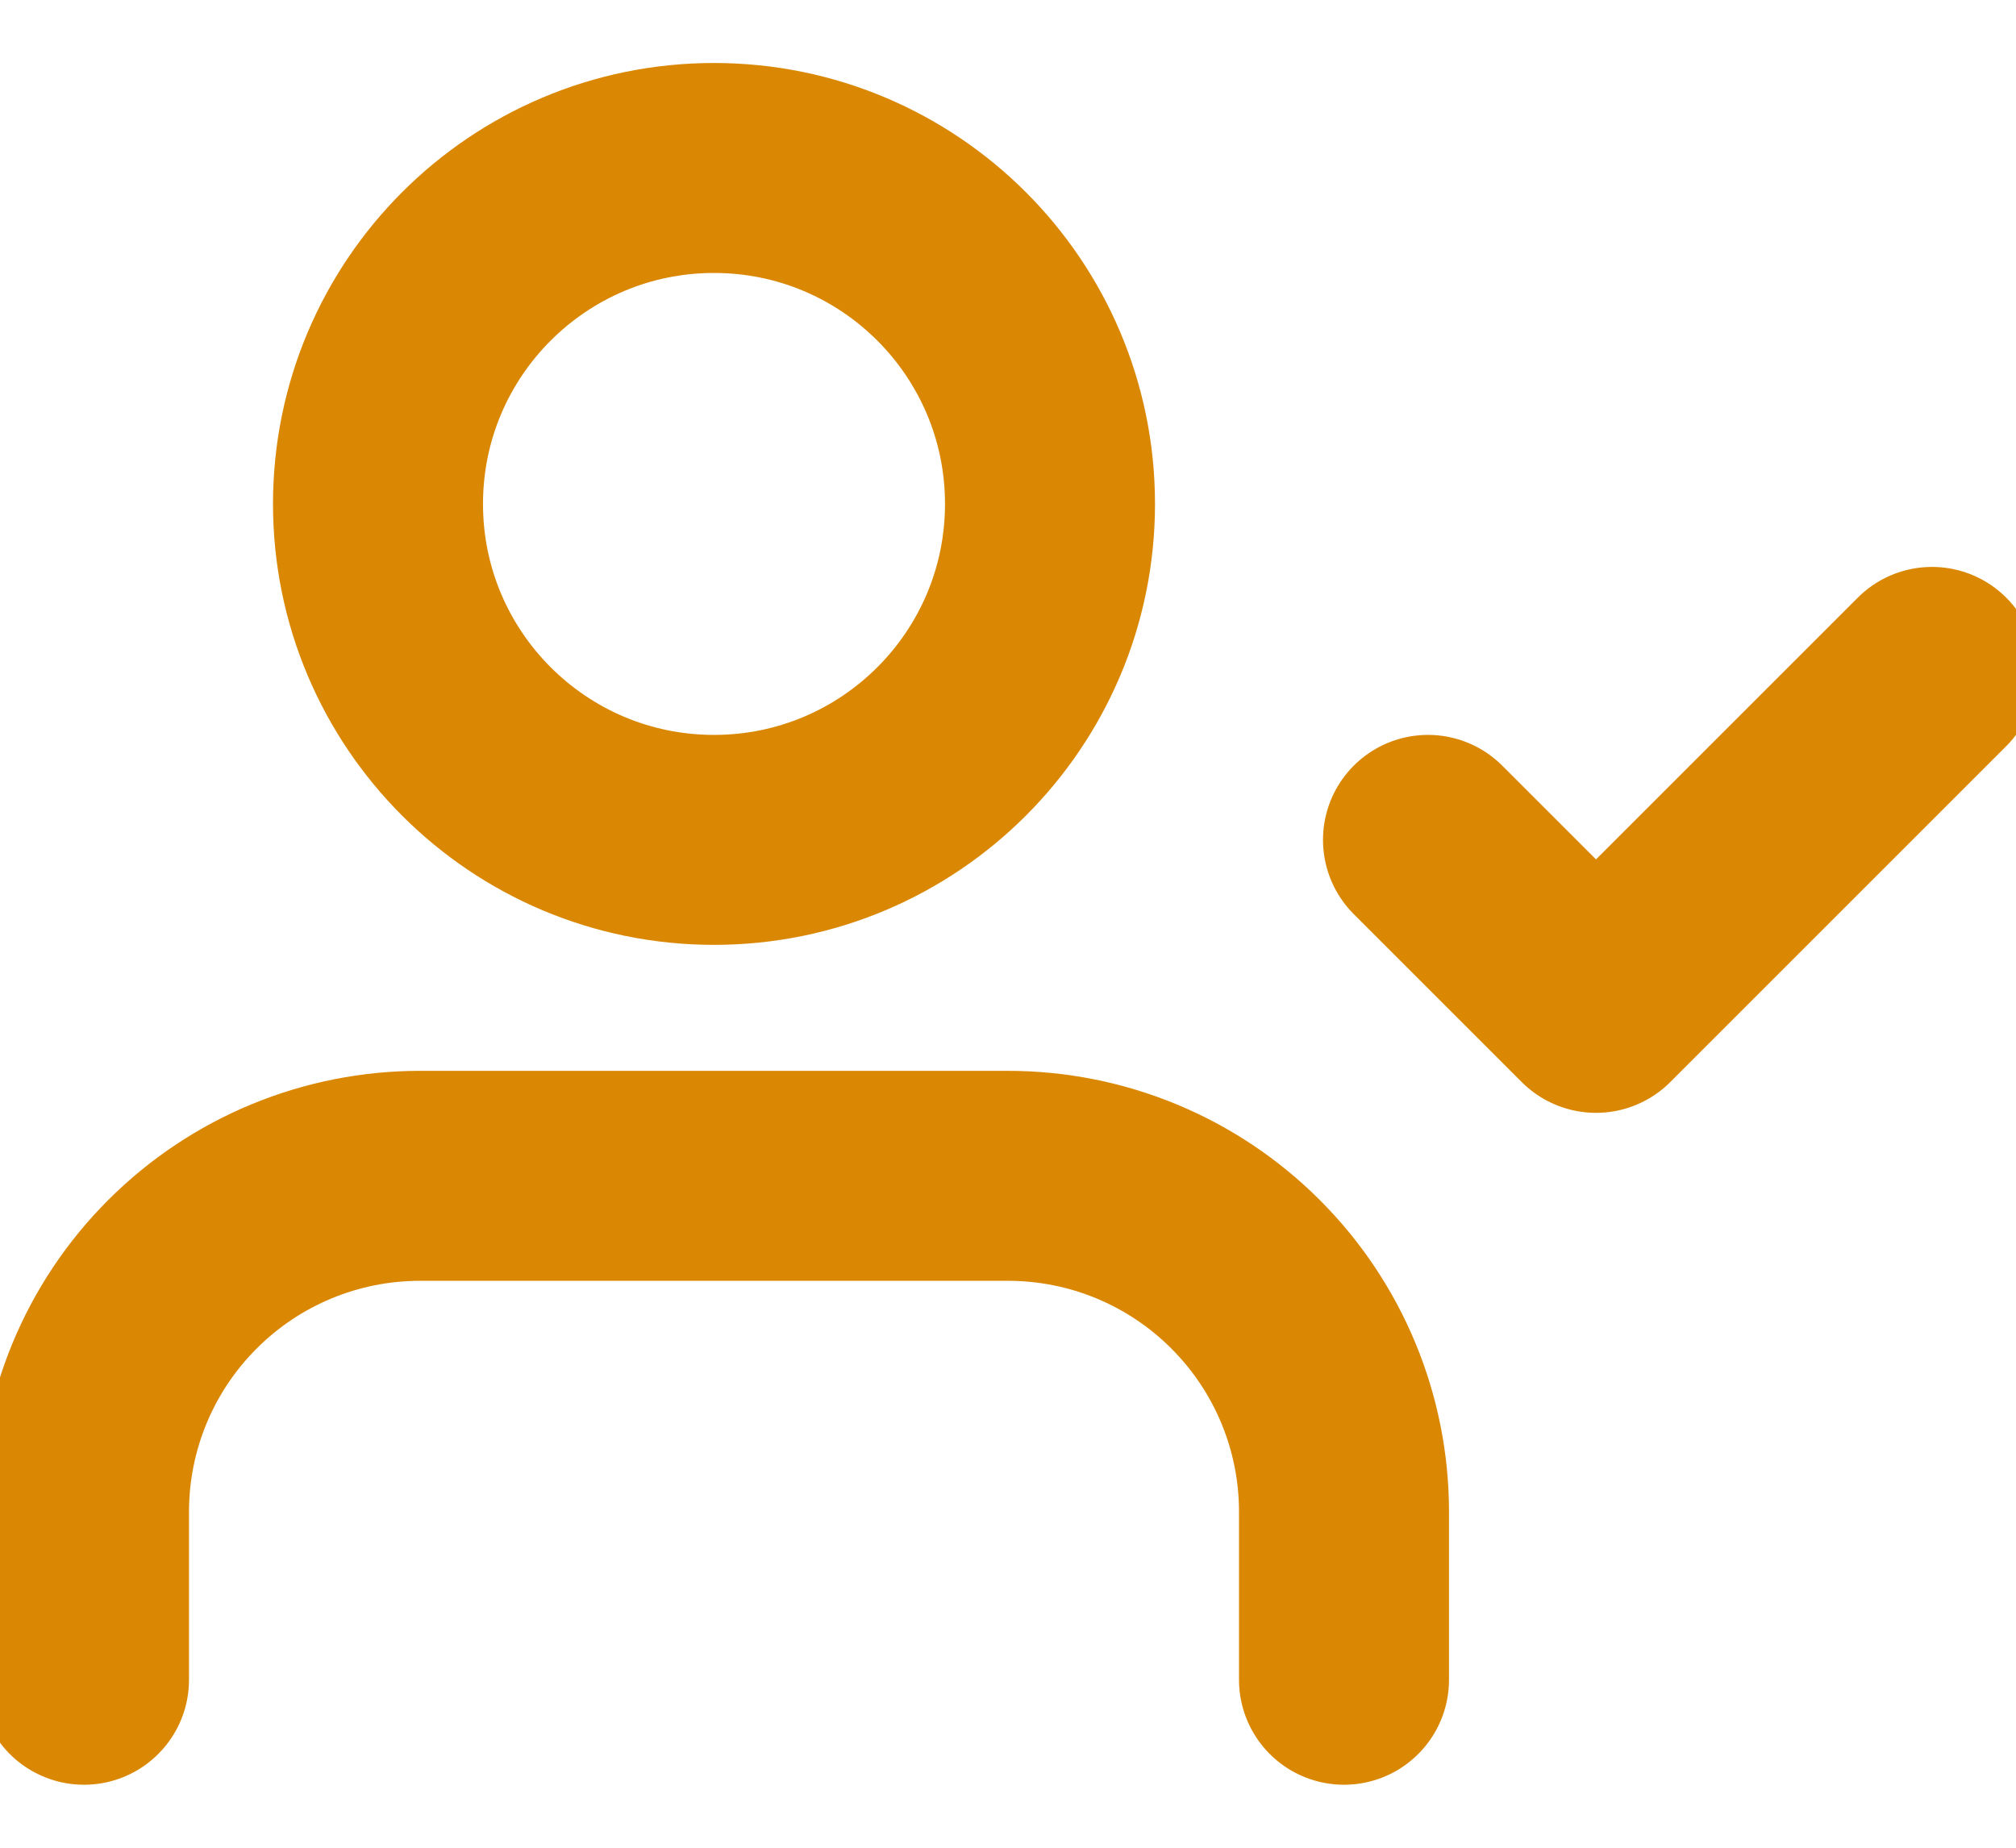 <svg width="24" height="22" viewBox="0 0 24 22" fill="none" xmlns="http://www.w3.org/2000/svg">
<path d="M16 20V18C16 16.939 15.579 15.922 14.828 15.172C14.078 14.421 13.061 14 12 14H5C3.939 14 2.922 14.421 2.172 15.172C1.421 15.922 1 16.939 1 18V20M17 10L19 12L23 8M12.5 6C12.5 8.209 10.709 10 8.5 10C6.291 10 4.5 8.209 4.5 6C4.5 3.791 6.291 2 8.5 2C10.709 2 12.5 3.791 12.5 6Z" stroke="#DA8804" stroke-width="2.5" stroke-linecap="round" stroke-linejoin="round"/>
</svg>
